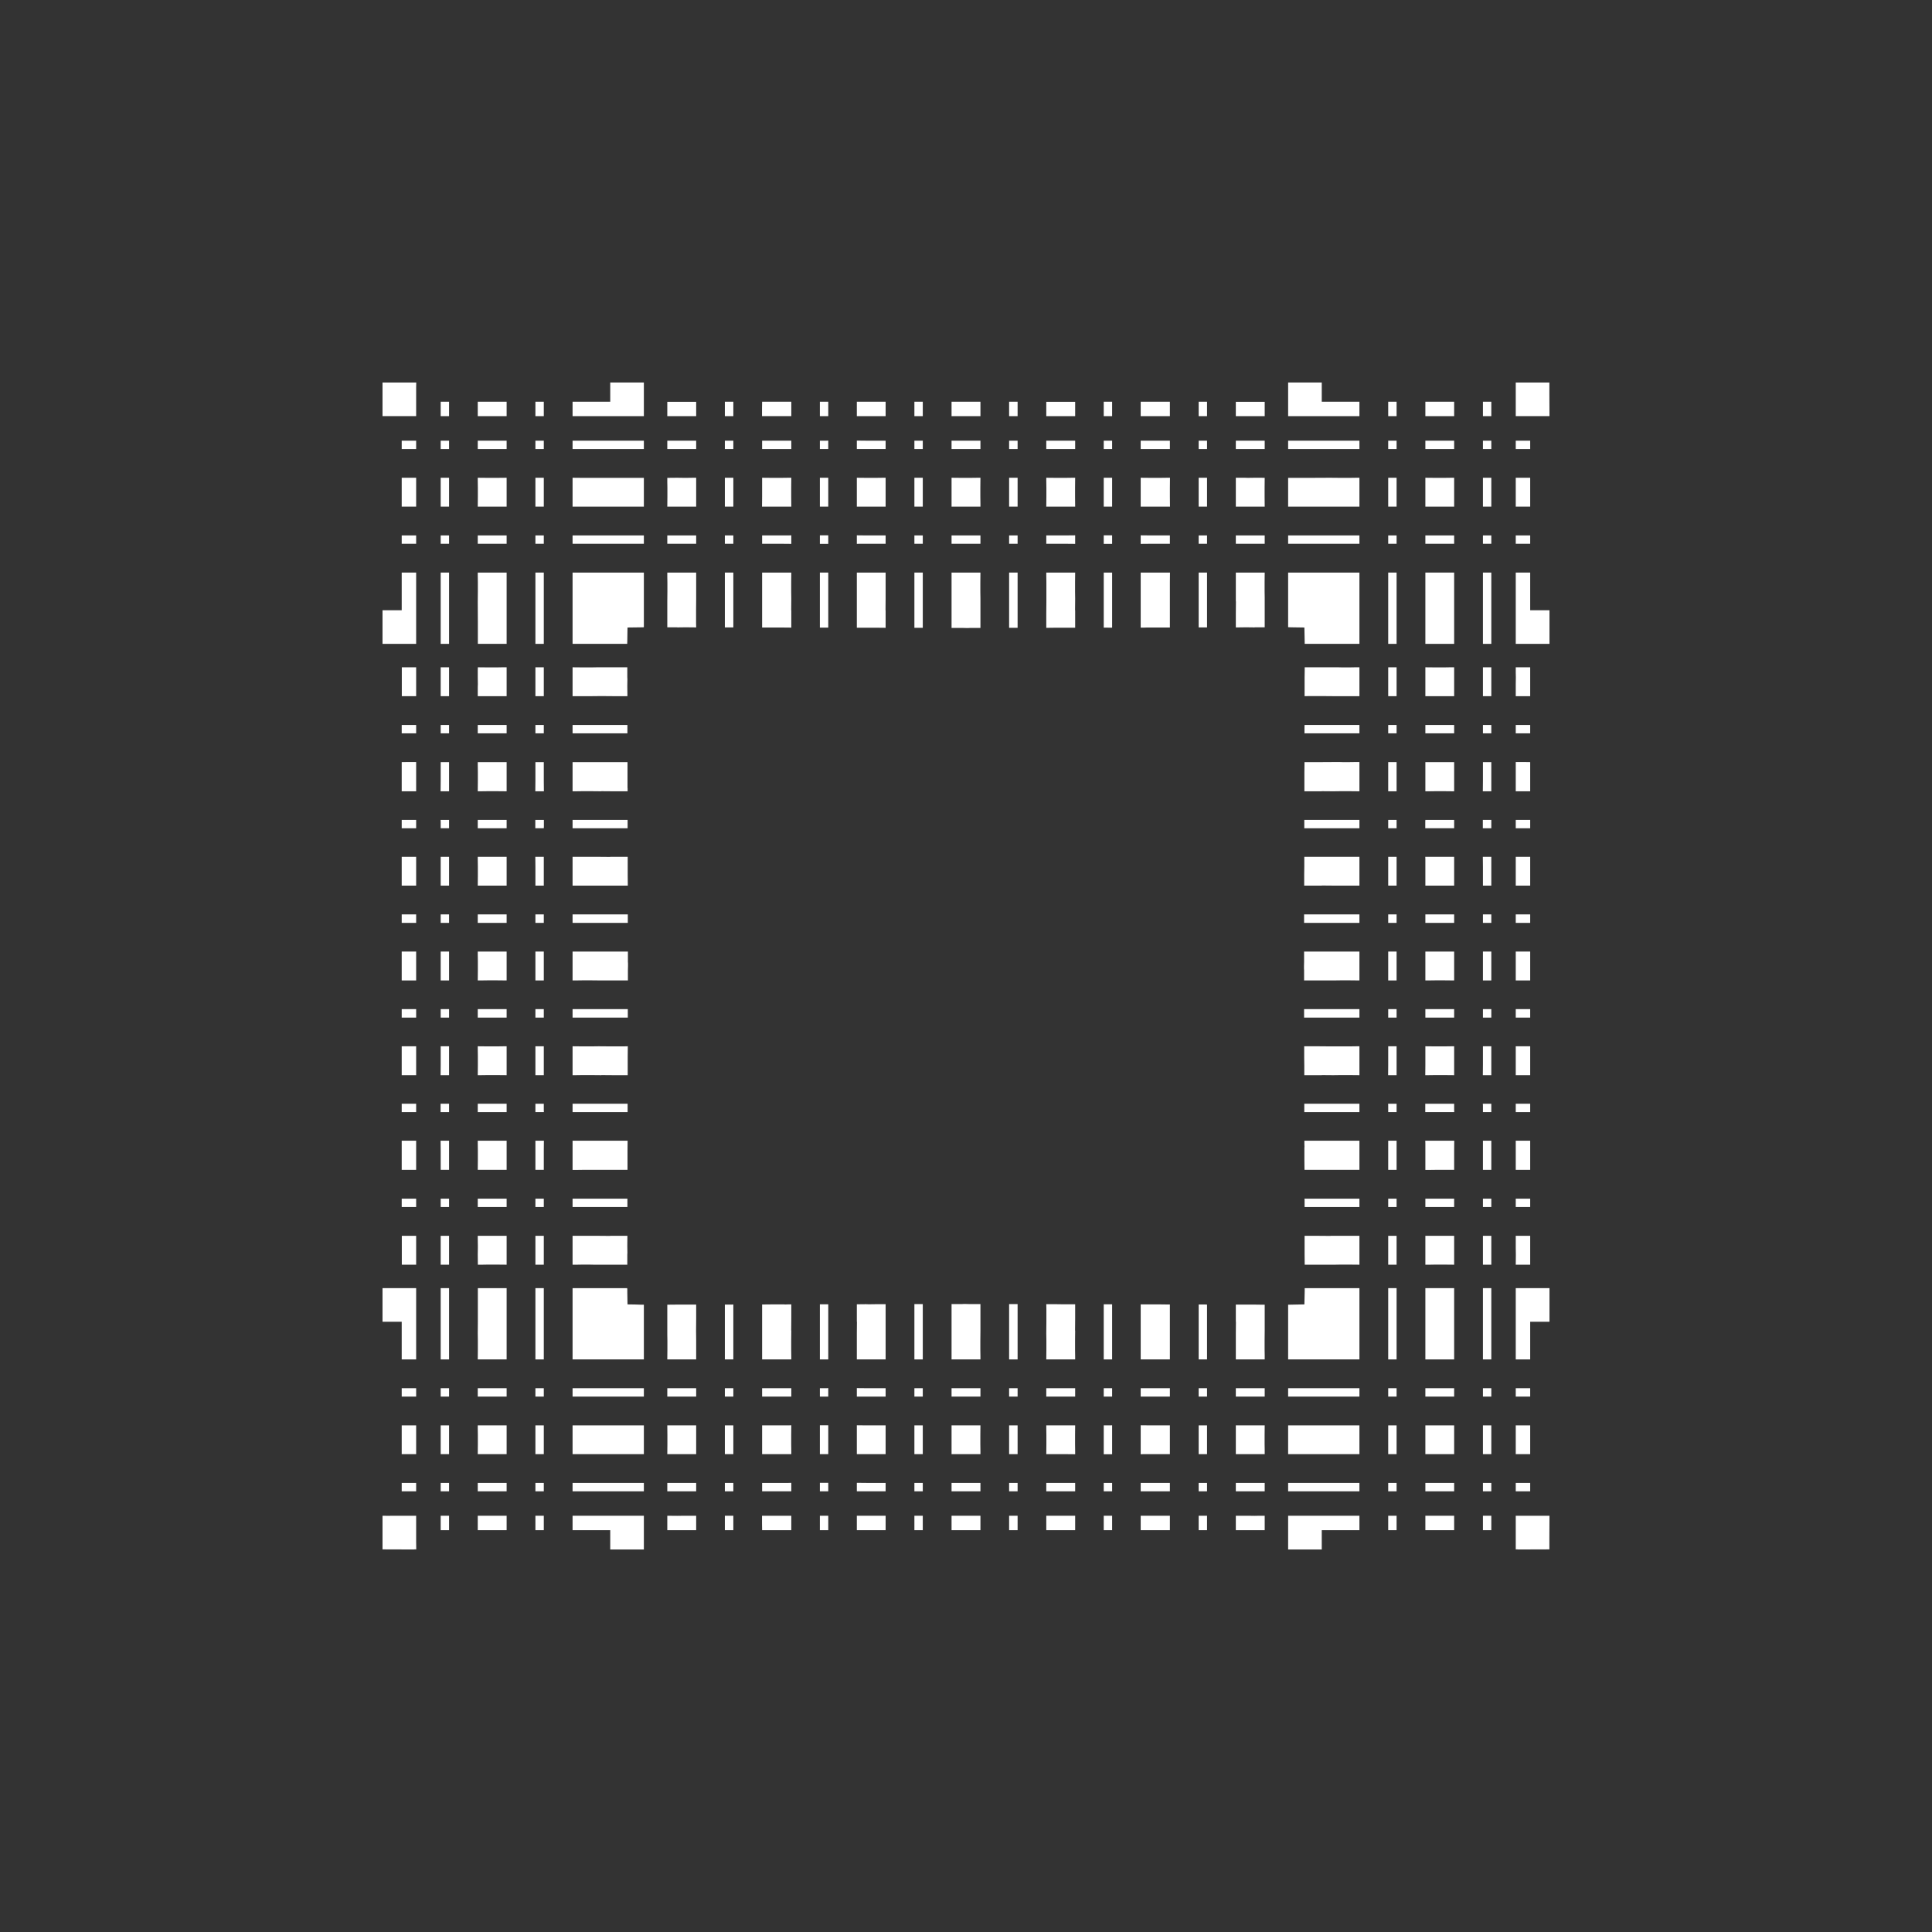 <svg width="19.132" height="19.132">
<rect width="100%" height="100%" fill="#333333" stroke="none"/>
<polygon type="contour" points="13.176,9.423 13.176,9.423 13.275,9.423 13.364,9.423 13.435,9.423 13.462,9.423 13.462,9.521 13.462,9.61 13.462,9.682 13.462,9.709 13.364,9.708 13.275,9.708 13.203,9.709 13.089,9.709 13.089,9.709 12.961,9.709 12.914,9.709 12.914,9.61 12.914,9.607 12.913,9.592 12.913,9.566 12.914,9.525 12.914,9.521 12.914,9.423 13.054,9.423" style="fill: white" /><polygon type="contour" points="15.343,3.788 15.343,3.86 15.343,3.907 15.344,4.121 15.278,4.121 15.257,4.121 15.235,4.121 15.204,4.121 15.01,4.121 15.01,3.928 15.01,3.865 15.01,3.788 15.029,3.788 15.031,3.788" style="fill: white" /><polygon type="contour" points="15.153,4.447 15.01,4.447 15.01,4.364 15.153,4.364" style="fill: white" /><polygon type="contour" points="15.153,4.731 15.153,4.83 15.153,4.919 15.153,4.996 15.153,5.017 15.01,5.017 15.01,4.919 15.01,4.83 15.01,4.786 15.01,4.731 15.086,4.731" style="fill: white" /><polygon type="contour" points="15.153,5.385 15.01,5.385 15.01,5.302 15.153,5.302" style="fill: white" /><polygon type="contour" points="15.153,5.768 15.153,5.837 15.153,5.873 15.153,6.043 15.22,6.043 15.257,6.043 15.344,6.043 15.344,6.085 15.344,6.376 15.267,6.376 15.257,6.376 15.222,6.376 15.214,6.376 15.062,6.376 15.01,6.376 15.01,5.956 15.01,5.857 15.01,5.768 15.01,5.725 15.01,5.67 15.153,5.67" style="fill: white" /><polygon type="contour" points="14.768,6.376 14.685,6.376 14.685,5.67 14.768,5.67" style="fill: white" /><polygon type="contour" points="15.153,6.615 15.153,6.708 15.153,6.718 15.153,6.788 15.153,6.793 15.153,6.862 15.153,6.873 15.153,6.894 15.01,6.894 15.01,6.796 15.01,6.776 15.011,6.706 15.01,6.663 15.01,6.608 15.153,6.608" style="fill: white" /><polygon type="contour" points="15.153,7.262 15.01,7.262 15.01,7.179 15.153,7.179" style="fill: white" /><polygon type="contour" points="15.153,7.547 15.153,7.645 15.153,7.645 15.153,7.714 15.153,7.734 15.153,7.836 15.01,7.836 15.01,7.734 15.01,7.645 15.01,7.601 15.01,7.546 15.086,7.546" style="fill: white" /><polygon type="contour" points="14.768,7.734 14.768,7.836 14.684,7.836 14.685,7.734 14.685,7.547 14.768,7.547" style="fill: white" /><polygon type="contour" points="14.374,7.547 14.4,7.547 14.4,7.645 14.4,7.734 14.4,7.808 14.4,7.836 14.302,7.835 14.213,7.835 14.142,7.836 14.115,7.836 14.115,7.734 14.115,7.645 14.115,7.573 14.115,7.547 14.213,7.547 14.302,7.547" style="fill: white" /><polygon type="contour" points="14.4,7.262 14.115,7.262 14.115,7.179 14.4,7.179" style="fill: white" /><polygon type="contour" points="14.768,7.262 14.685,7.262 14.685,7.179 14.768,7.179" style="fill: white" /><polygon type="contour" points="14.768,6.894 14.685,6.894 14.685,6.608 14.768,6.608" style="fill: white" /><polygon type="contour" points="14.4,6.706 14.4,6.776 14.4,6.796 14.4,6.867 14.4,6.894 14.302,6.894 14.213,6.894 14.142,6.894 14.115,6.894 14.115,6.803 14.115,6.776 14.115,6.706 14.115,6.64 14.115,6.608 14.213,6.609 14.302,6.609 14.358,6.608 14.4,6.608" style="fill: white" /><polygon type="contour" points="13.294,6.609 13.364,6.609 13.419,6.608 13.462,6.608 13.462,6.706 13.462,6.776 13.462,6.796 13.462,6.867 13.462,6.894 13.364,6.894 13.275,6.894 13.203,6.894 13.089,6.893 13.089,6.893 12.965,6.893 12.919,6.894 12.919,6.796 12.919,6.785 12.919,6.707 12.919,6.706 12.92,6.64 12.92,6.608 13.252,6.608" style="fill: white" /><polygon type="contour" points="12.524,5.385 12.238,5.385 12.238,5.302 12.524,5.302" style="fill: white" /><polygon type="contour" points="12.523,5.768 12.523,5.857 12.524,5.913 12.524,6.212 12.425,6.212 12.424,6.213 12.346,6.212 12.336,6.212 12.259,6.213 12.238,6.213 12.238,6.076 12.239,5.955 12.238,5.955 12.238,5.857 12.238,5.768 12.238,5.697 12.238,5.67 12.524,5.67" style="fill: white" /><polygon type="contour" points="11.953,6.213 11.889,6.213 11.87,6.213 11.87,5.67 11.953,5.67" style="fill: white" /><polygon type="contour" points="10.077,6.217 9.993,6.217 9.993,5.67 10.077,5.67" style="fill: white" /><polygon type="contour" points="10.646,4.83 10.646,4.919 10.647,5.017 10.361,5.017 10.362,4.919 10.362,4.83 10.361,4.758 10.361,4.731 10.46,4.732 10.548,4.732 10.62,4.731 10.647,4.731" style="fill: white" /><polygon type="contour" points="8.583,4.732 8.672,4.732 8.744,4.731 8.77,4.731 8.77,4.83 8.77,4.919 8.77,4.99 8.77,5.017 8.485,5.017 8.485,4.919 8.485,4.83 8.485,4.758 8.485,4.731" style="fill: white" /><polygon type="contour" points="8.202,5.017 8.119,5.017 8.119,4.731 8.202,4.731" style="fill: white" /><polygon type="contour" points="7.835,4.83 7.835,4.919 7.836,5.017 7.546,5.017 7.547,4.919 7.547,4.849 7.547,4.83 7.547,4.731 7.645,4.732 7.734,4.732 7.808,4.731 7.836,4.731" style="fill: white" /><polygon type="contour" points="7.262,6.213 7.197,6.213 7.178,6.213 7.178,5.67 7.262,5.67" style="fill: white" /><polygon type="contour" points="6.376,5.385 5.67,5.385 5.67,5.302 6.376,5.302" style="fill: white" /><polygon type="contour" points="6.376,5.768 6.376,5.857 6.376,5.913 6.376,6.211 6.366,6.212 6.214,6.214 6.212,6.347 6.211,6.376 5.67,6.376 5.67,6.043 5.67,5.857 5.67,5.768 5.67,5.697 5.67,5.67 6.376,5.67" style="fill: white" /><polygon type="contour" points="6.894,5.768 6.894,5.857 6.894,5.929 6.893,6.043 6.893,6.043 6.893,6.167 6.894,6.213 6.796,6.212 6.785,6.212 6.707,6.213 6.706,6.212 6.64,6.212 6.608,6.212 6.608,5.955 6.609,5.857 6.609,5.768 6.608,5.712 6.608,5.67 6.894,5.67" style="fill: white" /><polygon type="contour" points="6.894,5.385 6.608,5.385 6.608,5.302 6.894,5.302" style="fill: white" /><polygon type="contour" points="7.262,5.385 7.178,5.385 7.178,5.302 7.262,5.302" style="fill: white" /><polygon type="contour" points="7.262,5.017 7.178,5.017 7.178,4.731 7.262,4.731" style="fill: white" /><polygon type="contour" points="6.862,3.979 6.883,3.979 6.894,3.979 6.894,4.121 6.796,4.121 6.776,4.121 6.706,4.121 6.663,4.121 6.608,4.121 6.608,4.064 6.608,4.001 6.608,3.979 6.706,3.979 6.718,3.979 6.788,3.979 6.793,3.979" style="fill: white" /><polygon type="contour" points="6.376,3.865 6.376,3.875 6.376,3.909 6.376,3.918 6.376,3.995 6.376,4.121 5.956,4.121 5.857,4.121 5.768,4.121 5.725,4.121 5.67,4.121 5.67,4.045 5.67,3.978 5.768,3.978 5.857,3.978 5.935,3.978 6.043,3.978 6.043,3.912 6.043,3.875 6.043,3.788 6.085,3.788 6.376,3.788" style="fill: white" /><polygon type="contour" points="4.102,3.788 4.122,3.788 4.121,3.835 4.121,3.865 4.121,3.901 4.121,3.928 4.121,4.121 3.928,4.121 3.875,4.121 3.788,4.121 3.788,3.907 3.788,3.86 3.788,3.788 4.1,3.788" style="fill: white" /><polygon type="contour" points="4.447,4.121 4.364,4.121 4.364,3.978 4.447,3.978" style="fill: white" /><polygon type="contour" points="4.447,4.447 4.364,4.447 4.364,4.364 4.447,4.364" style="fill: white" /><polygon type="contour" points="4.121,4.447 3.978,4.447 3.978,4.364 4.121,4.364" style="fill: white" /><polygon type="contour" points="4.121,4.83 4.121,4.919 4.121,4.962 4.121,5.017 3.978,5.017 3.978,4.919 3.978,4.83 3.978,4.752 3.978,4.731 4.089,4.731 4.121,4.731" style="fill: white" /><polygon type="contour" points="4.447,5.017 4.364,5.017 4.364,4.731 4.447,4.731" style="fill: white" /><polygon type="contour" points="4.447,5.385 4.364,5.385 4.364,5.302 4.447,5.302" style="fill: white" /><polygon type="contour" points="4.121,5.385 3.978,5.385 3.978,5.302 4.121,5.302" style="fill: white" /><polygon type="contour" points="4.121,5.768 4.121,5.857 4.121,5.901 4.121,6.376 3.995,6.376 3.918,6.376 3.875,6.376 3.788,6.376 3.788,6.085 3.788,6.043 3.854,6.043 3.875,6.043 3.897,6.043 3.912,6.043 3.978,6.043 3.978,5.857 3.978,5.768 3.978,5.691 3.978,5.67 4.121,5.67" style="fill: white" /><polygon type="contour" points="3.875,12.756 3.909,12.756 3.918,12.756 4.07,12.756 4.121,12.756 4.121,13.176 4.121,13.275 4.121,13.364 4.121,13.407 4.121,13.462 3.978,13.462 3.978,13.364 3.978,13.344 3.978,13.275 3.978,13.197 3.978,13.089 3.912,13.089 3.875,13.089 3.788,13.089 3.788,13.047 3.788,12.756 3.865,12.756" style="fill: white" /><polygon type="contour" points="5.017,10.62 5.017,10.647 4.919,10.646 4.83,10.646 4.758,10.647 4.731,10.647 4.732,10.548 4.732,10.46 4.731,10.388 4.731,10.361 4.83,10.362 4.919,10.362 4.99,10.361 5.017,10.361" style="fill: white" /><polygon type="contour" points="5.385,11.397 5.385,11.585 5.302,11.585 5.302,11.296 5.386,11.296" style="fill: white" /><polygon type="contour" points="5.017,11.397 5.017,11.585 4.919,11.585 4.83,11.585 4.758,11.585 4.731,11.585 4.732,11.487 4.732,11.397 4.731,11.324 4.731,11.296 4.83,11.296 4.919,11.296 4.99,11.296 5.017,11.296" style="fill: white" /><polygon type="contour" points="5.017,11.013 4.731,11.013 4.731,10.949 4.731,10.93 5.017,10.93" style="fill: white" /><polygon type="contour" points="5.385,10.994 5.386,11.013 5.302,11.013 5.302,10.93 5.385,10.93" style="fill: white" /><polygon type="contour" points="5.385,10.647 5.302,10.647 5.302,10.361 5.385,10.361" style="fill: white" /><polygon type="contour" points="6.217,10.011 6.217,10.012 6.217,10.077 5.67,10.077 5.67,9.993 6.217,9.993" style="fill: white" /><polygon type="contour" points="6.216,10.46 6.216,10.529 6.216,10.548 6.216,10.626 6.216,10.647 6.077,10.647 5.955,10.646 5.955,10.647 5.857,10.646 5.768,10.646 5.697,10.647 5.67,10.647 5.67,10.548 5.67,10.46 5.67,10.388 5.67,10.361 5.768,10.362 5.857,10.362 5.929,10.361 6.043,10.362 6.043,10.362 6.17,10.362 6.217,10.361" style="fill: white" /><polygon type="contour" points="6.169,10.93 6.215,10.93 6.215,11.013 5.67,11.013 5.67,10.949 5.67,10.93 6.043,10.93" style="fill: white" /><polygon type="contour" points="6.214,11.397 6.214,11.403 6.214,11.48 6.214,11.487 6.214,11.564 6.214,11.585 5.902,11.585 5.873,11.585 5.837,11.585 5.768,11.585 5.697,11.586 5.67,11.586 5.67,11.487 5.67,11.397 5.67,11.324 5.67,11.296 5.768,11.296 5.857,11.296 5.929,11.296 5.994,11.296 6.077,11.296 6.215,11.296" style="fill: white" /><polygon type="contour" points="7.262,15.153 7.178,15.153 7.178,15.01 7.262,15.01" style="fill: white" /><polygon type="contour" points="6.894,15.153 6.796,15.153 6.788,15.153 6.713,15.153 6.654,15.153 6.64,15.153 6.608,15.153 6.608,15.131 6.608,15.068 6.608,15.01 6.706,15.011 6.776,15.01 6.796,15.01 6.894,15.01" style="fill: white" /><polygon type="contour" points="6.043,14.115 6.376,14.115 6.376,14.213 6.376,14.302 6.376,14.358 6.376,14.4 6.163,14.4 5.963,14.4 5.857,14.4 5.768,14.4 5.697,14.4 5.67,14.4 5.67,14.302 5.67,14.213 5.67,14.142 5.67,14.115 5.768,14.115 5.857,14.115" style="fill: white" /><polygon type="contour" points="6.376,13.83 5.67,13.83 5.67,13.747 6.376,13.747" style="fill: white" /><polygon type="contour" points="7.836,13.055 7.835,13.176 7.836,13.176 7.835,13.275 7.835,13.364 7.836,13.435 7.836,13.462 7.734,13.462 7.547,13.462 7.547,12.918 7.645,12.917 7.721,12.917 7.721,12.917 7.721,12.917 7.77,12.917 7.77,12.917 7.771,12.918 7.803,12.917 7.836,12.917" style="fill: white" /><polygon type="contour" points="8.583,13.747 8.77,13.747 8.77,13.83 8.485,13.83 8.485,13.746" style="fill: white" /><polygon type="contour" points="8.583,14.115 8.672,14.115 8.744,14.115 8.77,14.115 8.77,14.213 8.77,14.302 8.77,14.374 8.77,14.4 8.672,14.4 8.583,14.4 8.511,14.4 8.485,14.4 8.485,14.302 8.485,14.213 8.485,14.114" style="fill: white" /><polygon type="contour" points="8.583,14.685 8.77,14.685 8.77,14.768 8.705,14.768 8.679,14.768 8.652,14.768 8.583,14.768 8.511,14.768 8.485,14.768 8.485,14.684" style="fill: white" /><polygon type="contour" points="10.077,15.153 9.993,15.153 9.993,15.01 10.077,15.01" style="fill: white" /><polygon type="contour" points="9.709,15.086 9.709,15.153 9.61,15.153 9.521,15.153 9.423,15.153 9.423,15.086 9.423,15.01 9.521,15.01 9.61,15.01 9.709,15.01" style="fill: white" /><polygon type="contour" points="9.709,14.768 9.423,14.768 9.423,14.685 9.709,14.685" style="fill: white" /><polygon type="contour" points="10.077,14.768 9.993,14.768 9.993,14.685 10.077,14.685" style="fill: white" /><polygon type="contour" points="10.077,14.4 9.993,14.4 9.993,14.115 10.077,14.115" style="fill: white" /><polygon type="contour" points="10.077,13.83 9.993,13.83 9.993,13.747 10.077,13.747" style="fill: white" /><polygon type="contour" points="9.682,14.115 9.709,14.115 9.708,14.213 9.708,14.302 9.709,14.374 9.709,14.4 9.61,14.4 9.521,14.4 9.45,14.4 9.423,14.4 9.423,14.302 9.423,14.213 9.423,14.142 9.423,14.115 9.521,14.115 9.61,14.115" style="fill: white" /><polygon type="contour" points="9.521,13.747 9.709,13.747 9.709,13.83 9.423,13.83 9.423,13.747" style="fill: white" /><polygon type="contour" points="9.138,13.83 9.055,13.83 9.055,13.747 9.138,13.747" style="fill: white" /><polygon type="contour" points="9.138,14.4 9.055,14.4 9.055,14.115 9.138,14.115" style="fill: white" /><polygon type="contour" points="9.138,14.768 9.055,14.768 9.055,14.685 9.138,14.685" style="fill: white" /><polygon type="contour" points="9.138,15.153 9.074,15.153 9.067,15.153 9.063,15.153 9.055,15.153 9.055,15.01 9.138,15.01" style="fill: white" /><polygon type="contour" points="8.77,15.153 8.672,15.153 8.603,15.153 8.583,15.153 8.485,15.153 8.485,15.01 8.583,15.01 8.672,15.01 8.77,15.01" style="fill: white" /><polygon type="contour" points="8.202,15.153 8.138,15.153 8.131,15.153 8.126,15.153 8.119,15.153 8.119,15.01 8.157,15.01 8.202,15.01" style="fill: white" /><polygon type="contour" points="7.836,15.01 7.836,15.153 7.734,15.153 7.714,15.153 7.645,15.153 7.547,15.153 7.546,15.086 7.546,15.01 7.645,15.01 7.734,15.01 7.779,15.01" style="fill: white" /><polygon type="contour" points="7.836,14.768 7.547,14.768 7.547,14.685 7.808,14.685 7.836,14.684" style="fill: white" /><polygon type="contour" points="8.202,14.768 8.119,14.768 8.119,14.684 8.202,14.684" style="fill: white" /><polygon type="contour" points="8.202,14.4 8.138,14.4 8.119,14.4 8.119,14.114 8.202,14.114" style="fill: white" /><polygon type="contour" points="7.835,14.213 7.835,14.302 7.836,14.373 7.836,14.4 7.734,14.4 7.645,14.4 7.573,14.4 7.547,14.4 7.547,14.115 7.645,14.115 7.734,14.115 7.808,14.115 7.836,14.114" style="fill: white" /><polygon type="contour" points="7.836,13.83 7.547,13.83 7.547,13.747 7.836,13.747" style="fill: white" /><polygon type="contour" points="8.202,13.83 8.119,13.83 8.119,13.747 8.183,13.747 8.202,13.746" style="fill: white" /><polygon type="contour" points="8.202,13.462 8.138,13.462 8.119,13.462 8.119,12.916 8.202,12.916" style="fill: white" /><polygon type="contour" points="8.77,13.054 8.77,13.176 8.77,13.176 8.77,13.275 8.77,13.364 8.77,13.435 8.77,13.462 8.485,13.462 8.485,13.364 8.485,13.275 8.485,13.203 8.486,13.089 8.485,13.089 8.485,12.962 8.485,12.916 8.575,12.915 8.603,12.916 8.672,12.915 8.77,12.915" style="fill: white" /><polygon type="contour" points="9.074,12.914 9.138,12.914 9.138,13.462 9.055,13.462 9.055,12.914 9.073,12.914" style="fill: white" /><polygon type="contour" points="9.607,12.914 9.61,12.914 9.709,12.914 9.709,13.054 9.709,13.176 9.709,13.176 9.708,13.275 9.708,13.364 9.709,13.435 9.709,13.462 9.423,13.462 9.423,13.364 9.423,13.275 9.423,13.203 9.423,13.089 9.423,13.089 9.423,12.961 9.423,12.914 9.521,12.914 9.525,12.914 9.54,12.913 9.566,12.913" style="fill: white" /><polygon type="contour" points="10.012,12.914 10.077,12.914 10.077,13.462 9.993,13.462 9.993,12.914 10.011,12.914" style="fill: white" /><polygon type="contour" points="10.46,12.915 10.529,12.916 10.548,12.916 10.626,12.916 10.647,12.916 10.647,13.055 10.646,13.176 10.647,13.176 10.646,13.275 10.646,13.364 10.647,13.435 10.647,13.462 10.548,13.462 10.361,13.462 10.362,13.364 10.362,13.275 10.361,13.203 10.362,13.089 10.362,13.089 10.362,12.962 10.361,12.915" style="fill: white" /><polygon type="contour" points="15.153,14.768 15.01,14.768 15.01,14.685 15.153,14.685" style="fill: white" /><polygon type="contour" points="15.257,15.01 15.344,15.01 15.343,15.224 15.343,15.272 15.343,15.343 15.031,15.344 15.029,15.343 15.01,15.343 15.01,15.297 15.01,15.266 15.01,15.23 15.01,15.204 15.01,15.01 15.204,15.01" style="fill: white" /><polygon type="contour" points="14.768,15.153 14.685,15.153 14.685,15.01 14.768,15.01" style="fill: white" /><polygon type="contour" points="12.524,14.768 12.238,14.768 12.238,14.685 12.524,14.685" style="fill: white" /><polygon type="contour" points="12.524,15.153 12.425,15.153 12.356,15.153 12.336,15.153 12.259,15.153 12.238,15.153 12.238,15.01 12.336,15.01 12.356,15.01 12.425,15.011 12.469,15.01 12.524,15.01" style="fill: white" /><polygon type="contour" points="11.953,15.153 11.87,15.153 11.87,15.01 11.914,15.01 11.953,15.01" style="fill: white" /><polygon type="contour" points="11.397,14.115 11.487,14.115 11.558,14.115 11.585,14.115 11.585,14.4 11.487,14.4 11.397,14.4 11.324,14.4 11.296,14.401 11.296,14.302 11.296,14.213 11.296,14.114" style="fill: white" /><polygon type="contour" points="11.585,13.83 11.296,13.83 11.296,13.747 11.585,13.747" style="fill: white" /><polygon type="contour" points="11.953,13.83 11.87,13.83 11.87,13.747 11.953,13.747" style="fill: white" /><polygon type="contour" points="12.524,13.83 12.238,13.83 12.238,13.747 12.524,13.747" style="fill: white" /><polygon type="contour" points="12.425,14.115 12.492,14.115 12.524,14.115 12.523,14.213 12.523,14.302 12.524,14.358 12.524,14.4 12.425,14.4 12.356,14.4 12.336,14.4 12.265,14.4 12.238,14.4 12.238,14.302 12.238,14.213 12.238,14.142 12.238,14.115 12.329,14.115 12.356,14.115" style="fill: white" /><polygon type="contour" points="11.953,14.4 11.945,14.4 11.94,14.4 11.938,14.4 11.87,14.4 11.87,14.115 11.953,14.115" style="fill: white" /><polygon type="contour" points="11.953,14.768 11.87,14.768 11.87,14.685 11.953,14.685" style="fill: white" /><polygon type="contour" points="11.585,14.768 11.324,14.768 11.296,14.768 11.296,14.685 11.585,14.685" style="fill: white" /><polygon type="contour" points="11.585,15.086 11.585,15.153 11.487,15.153 11.397,15.153 11.296,15.153 11.296,15.01 11.397,15.01 11.487,15.01 11.53,15.01 11.585,15.01" style="fill: white" /><polygon type="contour" points="11.013,15.153 10.949,15.153 10.934,15.153 10.93,15.153 10.93,15.01 11.013,15.01" style="fill: white" /><polygon type="contour" points="10.647,15.153 10.548,15.153 10.529,15.153 10.361,15.153 10.361,15.01 10.46,15.01 10.548,15.01 10.592,15.01 10.647,15.01" style="fill: white" /><polygon type="contour" points="10.647,14.768 10.548,14.768 10.361,14.768 10.361,14.685 10.647,14.685" style="fill: white" /><polygon type="contour" points="11.013,14.768 10.93,14.768 10.93,14.685 11.013,14.685" style="fill: white" /><polygon type="contour" points="11.013,14.401 10.93,14.401 10.93,14.115 10.994,14.115 11.013,14.114" style="fill: white" /><polygon type="contour" points="10.62,14.115 10.647,14.115 10.646,14.213 10.646,14.302 10.647,14.373 10.647,14.401 10.548,14.4 10.46,14.4 10.388,14.4 10.361,14.4 10.362,14.302 10.362,14.213 10.361,14.142 10.361,14.115 10.46,14.115 10.548,14.115" style="fill: white" /><polygon type="contour" points="10.647,13.83 10.548,13.83 10.361,13.83 10.361,13.747 10.647,13.747" style="fill: white" /><polygon type="contour" points="11.013,13.83 10.949,13.83 10.93,13.83 10.93,13.747 11.013,13.747" style="fill: white" /><polygon type="contour" points="11.013,13.462 10.93,13.462 10.93,12.916 11.013,12.916" style="fill: white" /><polygon type="contour" points="11.397,12.917 11.403,12.917 11.48,12.917 11.487,12.917 11.564,12.918 11.585,12.918 11.585,13.462 11.324,13.462 11.296,13.462 11.296,13.364 11.296,13.275 11.296,13.203 11.296,13.138 11.296,13.055 11.296,12.917" style="fill: white" /><polygon type="contour" points="11.953,12.919 11.953,13.462 11.87,13.462 11.87,12.918 11.934,12.918" style="fill: white" /><polygon type="contour" points="12.336,12.919 12.406,12.919 12.425,12.919 12.492,12.92 12.524,12.92 12.524,13.176 12.523,13.275 12.523,13.364 12.524,13.419 12.524,13.462 12.238,13.462 12.238,13.364 12.238,13.275 12.238,13.203 12.239,13.089 12.238,13.089 12.238,12.965 12.238,12.919" style="fill: white" /><polygon type="contour" points="13.364,12.756 13.462,12.756 13.462,12.969 13.462,13.089 13.462,13.089 13.462,13.275 13.462,13.364 13.462,13.435 13.462,13.462 12.756,13.462 12.756,13.364 12.756,13.275 12.756,13.219 12.756,12.92 12.766,12.92 12.917,12.917 12.92,12.785 12.92,12.756 13.344,12.756" style="fill: white" /><polygon type="contour" points="15.184,12.756 15.214,12.756 15.257,12.756 15.344,12.756 15.344,13.047 15.344,13.089 15.278,13.089 15.257,13.089 15.235,13.089 15.22,13.089 15.153,13.089 15.153,13.259 15.153,13.294 15.153,13.364 15.153,13.441 15.153,13.462 15.01,13.462 15.01,13.364 15.01,13.275 15.01,13.231 15.01,12.756 15.112,12.756" style="fill: white" /><polygon type="contour" points="14.768,13.462 14.685,13.462 14.685,12.756 14.768,12.756" style="fill: white" /><polygon type="contour" points="14.374,14.115 14.4,14.115 14.4,14.213 14.4,14.302 14.4,14.374 14.4,14.4 14.302,14.4 14.213,14.4 14.115,14.4 14.115,14.302 14.115,14.213 14.115,14.115 14.213,14.115 14.302,14.115" style="fill: white" /><polygon type="contour" points="14.4,13.83 14.115,13.83 14.115,13.747 14.4,13.747" style="fill: white" /><polygon type="contour" points="14.768,13.83 14.685,13.83 14.685,13.747 14.768,13.747" style="fill: white" /><polygon type="contour" points="15.153,13.83 15.01,13.83 15.01,13.747 15.153,13.747" style="fill: white" /><polygon type="contour" points="15.153,14.213 15.153,14.302 15.153,14.379 15.153,14.4 15.043,14.4 15.01,14.4 15.01,14.302 15.01,14.213 15.01,14.17 15.01,14.115 15.153,14.115" style="fill: white" /><polygon type="contour" points="14.768,14.4 14.685,14.4 14.685,14.115 14.768,14.115" style="fill: white" /><polygon type="contour" points="14.768,14.768 14.685,14.768 14.685,14.685 14.768,14.685" style="fill: white" /><polygon type="contour" points="14.4,14.768 14.115,14.768 14.115,14.685 14.4,14.685" style="fill: white" /><polygon type="contour" points="14.4,15.086 14.4,15.153 14.379,15.153 14.302,15.153 14.213,15.153 14.136,15.153 14.115,15.153 14.115,15.01 14.213,15.01 14.302,15.01 14.345,15.01 14.4,15.01" style="fill: white" /><polygon type="contour" points="13.83,15.153 13.747,15.153 13.747,15.01 13.83,15.01" style="fill: white" /><polygon type="contour" points="13.275,15.01 13.364,15.01 13.407,15.01 13.462,15.01 13.462,15.153 13.364,15.153 13.275,15.153 13.197,15.153 13.089,15.153 13.089,15.22 13.089,15.257 13.089,15.344 13.047,15.344 12.756,15.344 12.756,15.267 12.756,15.257 12.756,15.222 12.756,15.062 12.756,15.01 13.176,15.01" style="fill: white" /><polygon type="contour" points="13.462,14.768 12.756,14.768 12.756,14.685 13.462,14.685" style="fill: white" /><polygon type="contour" points="13.83,14.768 13.747,14.768 13.747,14.685 13.83,14.685" style="fill: white" /><polygon type="contour" points="13.83,14.4 13.747,14.4 13.747,14.115 13.83,14.115" style="fill: white" /><polygon type="contour" points="13.435,14.115 13.462,14.115 13.462,14.213 13.462,14.302 13.462,14.374 13.462,14.4 13.364,14.4 13.275,14.4 13.176,14.4 12.855,14.4 12.756,14.4 12.756,14.302 12.756,14.213 12.756,14.115 13.089,14.115 13.275,14.115 13.364,14.115" style="fill: white" /><polygon type="contour" points="13.462,13.83 12.756,13.83 12.756,13.747 13.462,13.747" style="fill: white" /><polygon type="contour" points="13.83,13.83 13.747,13.83 13.747,13.747 13.83,13.747" style="fill: white" /><polygon type="contour" points="13.83,13.462 13.747,13.462 13.747,12.756 13.83,12.756" style="fill: white" /><polygon type="contour" points="14.282,12.756 14.4,12.756 14.4,12.969 14.4,13.169 14.4,13.275 14.4,13.364 14.4,13.435 14.4,13.462 14.115,13.462 14.115,13.364 14.115,13.275 14.115,13.203 14.115,12.756 14.213,12.756" style="fill: white" /><polygon type="contour" points="13.83,12.524 13.747,12.524 13.747,12.238 13.83,12.238" style="fill: white" /><polygon type="contour" points="13.435,12.238 13.462,12.238 13.462,12.329 13.462,12.356 13.462,12.425 13.462,12.524 13.364,12.523 13.275,12.523 13.219,12.524 12.92,12.524 12.919,12.425 12.919,12.424 12.919,12.346 12.919,12.336 12.919,12.259 12.919,12.238 13.055,12.238 13.176,12.239 13.176,12.238 13.275,12.238 13.364,12.238" style="fill: white" /><polygon type="contour" points="13.462,11.934 13.462,11.953 13.364,11.953 13.294,11.953 13.259,11.953 13.089,11.953 13.089,11.953 12.919,11.953 12.919,11.889 12.918,11.87 13.462,11.87" style="fill: white" /><polygon type="contour" points="13.83,11.953 13.747,11.953 13.747,11.87 13.83,11.87" style="fill: white" /><polygon type="contour" points="13.83,11.585 13.747,11.585 13.747,11.296 13.83,11.296" style="fill: white" /><polygon type="contour" points="13.462,11.397 13.462,11.487 13.462,11.558 13.462,11.585 13.364,11.585 13.294,11.585 13.259,11.585 12.918,11.585 12.917,11.487 12.917,11.411 12.917,11.411 12.917,11.411 12.917,11.362 12.917,11.361 12.918,11.361 12.917,11.329 12.917,11.296 12.997,11.296 13.147,11.296 13.275,11.296 13.364,11.296 13.435,11.296 13.462,11.296" style="fill: white" /><polygon type="contour" points="13.83,10.647 13.746,10.647 13.747,10.548 13.747,10.361 13.83,10.361" style="fill: white" /><polygon type="contour" points="13.83,11.013 13.747,11.013 13.747,10.949 13.746,10.93 13.83,10.93" style="fill: white" /><polygon type="contour" points="13.462,10.994 13.462,11.013 12.916,11.013 12.916,11.005 12.916,10.949 12.916,10.93 13.462,10.93" style="fill: white" /><polygon type="contour" points="13.176,10.362 13.176,10.362 13.275,10.362 13.364,10.362 13.435,10.361 13.462,10.361 13.462,10.46 13.462,10.548 13.462,10.62 13.462,10.647 13.364,10.646 13.275,10.646 13.203,10.647 13.089,10.646 13.089,10.647 12.962,10.647 12.916,10.647 12.916,10.548 12.916,10.548 12.915,10.468 12.915,10.46 12.915,10.382 12.915,10.361 13.054,10.361" style="fill: white" /><polygon type="contour" points="13.462,10.058 13.462,10.077 12.914,10.077 12.914,9.993 13.462,9.993" style="fill: white" /><polygon type="contour" points="13.83,9.709 13.747,9.709 13.747,9.423 13.83,9.423" style="fill: white" /><polygon type="contour" points="13.83,10.077 13.747,10.077 13.747,9.993 13.83,9.993" style="fill: white" /><polygon type="contour" points="14.768,10.077 14.685,10.077 14.685,9.993 14.768,9.993" style="fill: white" /><polygon type="contour" points="14.4,10.042 14.4,10.077 14.115,10.077 14.115,9.993 14.4,9.993" style="fill: white" /><polygon type="contour" points="14.4,10.46 14.4,10.548 14.4,10.62 14.4,10.647 14.302,10.646 14.213,10.646 14.142,10.647 14.114,10.647 14.115,10.548 14.115,10.46 14.115,10.388 14.115,10.361 14.213,10.362 14.302,10.362 14.374,10.361 14.4,10.361" style="fill: white" /><polygon type="contour" points="15.153,10.994 15.153,11.001 15.153,11.006 15.153,11.013 15.01,11.013 15.01,10.93 15.153,10.93" style="fill: white" /><polygon type="contour" points="15.153,11.397 15.153,11.487 15.153,11.585 15.086,11.585 15.01,11.585 15.01,11.487 15.01,11.397 15.01,11.296 15.153,11.296" style="fill: white" /><polygon type="contour" points="15.153,11.953 15.01,11.953 15.01,11.87 15.153,11.87" style="fill: white" /><polygon type="contour" points="15.153,12.336 15.153,12.343 15.153,12.418 15.153,12.478 15.153,12.492 15.153,12.524 15.01,12.524 15.011,12.425 15.01,12.356 15.01,12.336 15.01,12.238 15.068,12.238 15.153,12.238" style="fill: white" /><polygon type="contour" points="14.768,12.524 14.685,12.524 14.685,12.238 14.768,12.238" style="fill: white" /><polygon type="contour" points="14.374,12.238 14.4,12.238 14.4,12.329 14.4,12.356 14.4,12.425 14.4,12.492 14.4,12.524 14.302,12.523 14.213,12.523 14.157,12.524 14.115,12.524 14.115,12.425 14.115,12.356 14.115,12.336 14.115,12.265 14.115,12.238 14.213,12.238 14.302,12.238" style="fill: white" /><polygon type="contour" points="14.4,11.953 14.115,11.953 14.115,11.87 14.4,11.87" style="fill: white" /><polygon type="contour" points="14.768,11.953 14.685,11.953 14.685,11.87 14.768,11.87" style="fill: white" /><polygon type="contour" points="14.768,11.585 14.685,11.585 14.685,11.296 14.768,11.296" style="fill: white" /><polygon type="contour" points="14.4,11.397 14.4,11.487 14.4,11.558 14.4,11.585 14.302,11.585 14.232,11.585 14.213,11.585 14.142,11.586 14.115,11.586 14.115,11.487 14.115,11.397 14.115,11.324 14.114,11.296 14.213,11.296 14.302,11.296 14.373,11.296 14.401,11.296" style="fill: white" /><polygon type="contour" points="14.4,10.994 14.401,11.013 14.114,11.013 14.114,10.93 14.4,10.93" style="fill: white" /><polygon type="contour" points="14.768,11.013 14.685,11.013 14.685,10.949 14.684,10.93 14.768,10.93" style="fill: white" /><polygon type="contour" points="14.768,10.647 14.684,10.647 14.685,10.548 14.685,10.361 14.768,10.361" style="fill: white" /><polygon type="contour" points="15.153,10.46 15.153,10.548 15.153,10.647 15.01,10.647 15.01,10.548 15.01,10.46 15.01,10.361 15.153,10.361" style="fill: white" /><polygon type="contour" points="15.153,10.077 15.01,10.077 15.01,9.993 15.153,9.993" style="fill: white" /><polygon type="contour" points="15.153,9.139 15.01,9.139 15.01,9.055 15.153,9.055" style="fill: white" /><polygon type="contour" points="15.153,9.423 15.153,9.521 15.153,9.61 15.153,9.709 15.086,9.709 15.01,9.709 15.01,9.61 15.01,9.521 15.01,9.478 15.01,9.423 15.086,9.423" style="fill: white" /><polygon type="contour" points="14.768,9.521 14.768,9.709 14.685,9.709 14.685,9.423 14.768,9.423" style="fill: white" /><polygon type="contour" points="14.4,9.521 14.4,9.61 14.4,9.682 14.4,9.709 14.302,9.708 14.213,9.708 14.142,9.709 14.115,9.709 14.115,9.61 14.115,9.521 14.115,9.45 14.115,9.423 14.213,9.423 14.302,9.423 14.374,9.423 14.4,9.423" style="fill: white" /><polygon type="contour" points="14.4,9.139 14.115,9.139 14.115,9.055 14.4,9.055" style="fill: white" /><polygon type="contour" points="14.768,9.139 14.685,9.139 14.685,9.055 14.768,9.055" style="fill: white" /><polygon type="contour" points="14.768,8.77 14.685,8.77 14.685,8.583 14.684,8.485 14.768,8.485" style="fill: white" /><polygon type="contour" points="15.153,8.583 15.153,8.679 15.153,8.77 15.01,8.77 15.01,8.672 15.01,8.583 15.01,8.54 15.01,8.485 15.153,8.485" style="fill: white" /><polygon type="contour" points="15.153,8.202 15.01,8.202 15.01,8.119 15.153,8.119" style="fill: white" /><polygon type="contour" points="14.768,8.183 14.768,8.202 14.684,8.202 14.684,8.119 14.768,8.119" style="fill: white" /><polygon type="contour" points="14.4,8.202 14.114,8.202 14.114,8.138 14.115,8.119 14.4,8.119" style="fill: white" /><polygon type="contour" points="14.4,8.583 14.4,8.672 14.4,8.744 14.4,8.77 14.302,8.77 14.213,8.77 14.142,8.77 14.115,8.77 14.115,8.672 14.115,8.511 14.114,8.485 14.213,8.485 14.302,8.485 14.373,8.485 14.4,8.485" style="fill: white" /><polygon type="contour" points="13.83,8.77 13.747,8.77 13.747,8.485 13.83,8.485" style="fill: white" /><polygon type="contour" points="13.83,9.139 13.747,9.139 13.747,9.055 13.83,9.055" style="fill: white" /><polygon type="contour" points="13.462,9.139 12.914,9.139 12.914,9.055 13.462,9.055" style="fill: white" /><polygon type="contour" points="13.176,8.485 13.176,8.485 13.275,8.485 13.364,8.485 13.435,8.485 13.462,8.485 13.462,8.583 13.462,8.672 13.462,8.744 13.462,8.77 13.364,8.77 13.275,8.77 13.203,8.77 13.089,8.769 13.089,8.77 12.962,8.77 12.915,8.77 12.915,8.672 12.915,8.663 12.916,8.584 12.916,8.583 12.916,8.485 13.055,8.485" style="fill: white" /><polygon type="contour" points="13.462,8.202 12.916,8.202 12.916,8.119 13.462,8.119" style="fill: white" /><polygon type="contour" points="13.83,8.183 13.83,8.202 13.747,8.202 13.747,8.119 13.83,8.119" style="fill: white" /><polygon type="contour" points="13.83,7.734 13.83,7.836 13.747,7.836 13.747,7.547 13.83,7.547" style="fill: white" /><polygon type="contour" points="13.462,7.645 13.462,7.808 13.462,7.836 13.364,7.835 13.275,7.835 13.203,7.836 13.089,7.835 13.089,7.836 12.963,7.836 12.917,7.836 12.917,7.734 12.917,7.729 12.917,7.652 12.917,7.645 12.918,7.568 12.918,7.547 13.089,7.547 13.089,7.547 13.259,7.546 13.294,7.547 13.364,7.547 13.435,7.546 13.462,7.546" style="fill: white" /><polygon type="contour" points="13.462,7.262 12.918,7.262 12.918,7.197 12.919,7.179 13.462,7.179" style="fill: white" /><polygon type="contour" points="13.83,7.262 13.747,7.262 13.747,7.179 13.83,7.179" style="fill: white" /><polygon type="contour" points="13.83,6.894 13.747,6.894 13.747,6.608 13.83,6.608" style="fill: white" /><polygon type="contour" points="13.83,6.376 13.747,6.376 13.747,5.67 13.83,5.67" style="fill: white" /><polygon type="contour" points="13.462,5.768 13.462,5.955 13.462,5.955 13.462,6.376 12.92,6.376 12.92,6.366 12.917,6.214 12.785,6.212 12.756,6.211 12.756,6.043 12.756,5.857 12.756,5.768 12.756,5.712 12.756,5.67 13.462,5.67" style="fill: white" /><polygon type="contour" points="13.462,5.321 13.462,5.385 12.756,5.385 12.756,5.302 13.462,5.302" style="fill: white" /><polygon type="contour" points="13.462,4.83 13.462,4.919 13.462,4.99 13.462,5.017 12.756,5.017 12.756,4.919 12.756,4.83 12.756,4.774 12.756,4.732 12.969,4.732 13.169,4.731 13.275,4.732 13.364,4.732 13.435,4.731 13.462,4.731" style="fill: white" /><polygon type="contour" points="13.83,5.017 13.747,5.017 13.747,4.731 13.83,4.731" style="fill: white" /><polygon type="contour" points="13.83,5.385 13.747,5.385 13.747,5.302 13.83,5.302" style="fill: white" /><polygon type="contour" points="14.4,5.768 14.4,5.788 14.4,5.857 14.4,5.929 14.4,6.043 14.4,6.043 14.4,6.277 14.4,6.376 14.115,6.376 14.115,6.043 14.115,5.857 14.115,5.768 14.115,5.697 14.115,5.67 14.4,5.67" style="fill: white" /><polygon type="contour" points="14.4,5.321 14.4,5.385 14.115,5.385 14.115,5.302 14.4,5.302" style="fill: white" /><polygon type="contour" points="14.768,5.385 14.685,5.385 14.685,5.302 14.768,5.302" style="fill: white" /><polygon type="contour" points="14.768,5.017 14.685,5.017 14.685,4.731 14.768,4.731" style="fill: white" /><polygon type="contour" points="14.4,4.83 14.4,4.919 14.4,4.99 14.4,5.017 14.115,5.017 14.115,4.919 14.115,4.83 14.115,4.758 14.115,4.731 14.213,4.732 14.302,4.732 14.374,4.731 14.4,4.731" style="fill: white" /><polygon type="contour" points="14.4,4.447 14.115,4.447 14.115,4.364 14.4,4.364" style="fill: white" /><polygon type="contour" points="14.768,4.447 14.685,4.447 14.685,4.364 14.768,4.364" style="fill: white" /><polygon type="contour" points="14.768,4.121 14.685,4.121 14.685,3.978 14.768,3.978" style="fill: white" /><polygon type="contour" points="14.4,4.018 14.4,4.038 14.4,4.089 14.4,4.121 14.302,4.121 14.213,4.121 14.17,4.121 14.115,4.121 14.115,3.978 14.213,3.978 14.302,3.978 14.379,3.978 14.4,3.978" style="fill: white" /><polygon type="contour" points="13.83,3.983 13.83,4.013 13.83,4.055 13.83,4.121 13.747,4.121 13.747,3.978 13.83,3.978" style="fill: white" /><polygon type="contour" points="13.83,4.447 13.747,4.447 13.747,4.364 13.83,4.364" style="fill: white" /><polygon type="contour" points="13.462,4.447 12.756,4.447 12.756,4.364 13.462,4.364" style="fill: white" /><polygon type="contour" points="13.089,3.788 13.089,3.854 13.089,3.875 13.089,3.897 13.089,3.912 13.089,3.978 13.275,3.978 13.364,3.978 13.441,3.978 13.462,3.978 13.462,4.121 13.364,4.121 13.275,4.121 13.231,4.121 12.756,4.121 12.756,4.07 12.756,3.918 12.756,3.875 12.756,3.788 13.047,3.788" style="fill: white" /><polygon type="contour" points="12.413,3.979 12.422,3.979 12.478,3.979 12.524,3.979 12.524,4.121 12.425,4.121 12.356,4.121 12.336,4.121 12.238,4.121 12.238,3.979 12.336,3.979 12.343,3.979" style="fill: white" /><polygon type="contour" points="12.524,4.447 12.238,4.447 12.238,4.364 12.524,4.364" style="fill: white" /><polygon type="contour" points="12.492,4.731 12.524,4.732 12.523,4.83 12.523,4.919 12.524,5.017 12.238,5.017 12.238,4.919 12.238,4.83 12.238,4.758 12.238,4.731 12.329,4.731 12.356,4.732 12.425,4.731" style="fill: white" /><polygon type="contour" points="11.953,5.017 11.87,5.017 11.87,4.731 11.953,4.731" style="fill: white" /><polygon type="contour" points="11.953,5.385 11.87,5.385 11.87,5.302 11.953,5.302" style="fill: white" /><polygon type="contour" points="11.397,5.302 11.585,5.302 11.585,5.385 11.397,5.385 11.296,5.386 11.296,5.301" style="fill: white" /><polygon type="contour" points="11.585,5.768 11.585,5.788 11.585,6.214 11.487,6.214 11.411,6.214 11.411,6.214 11.411,6.214 11.362,6.214 11.361,6.214 11.361,6.214 11.329,6.215 11.296,6.215 11.296,6.135 11.296,5.985 11.296,5.857 11.296,5.768 11.296,5.697 11.296,5.67 11.586,5.67" style="fill: white" /><polygon type="contour" points="11.013,6.215 11.005,6.216 10.949,6.215 10.93,6.215 10.93,5.67 11.013,5.67" style="fill: white" /><polygon type="contour" points="10.646,5.768 10.646,5.857 10.647,5.929 10.646,6.043 10.647,6.043 10.647,6.169 10.647,6.216 10.548,6.216 10.548,6.216 10.468,6.216 10.46,6.216 10.382,6.217 10.361,6.217 10.361,6.077 10.362,5.955 10.362,5.955 10.362,5.857 10.362,5.768 10.361,5.697 10.361,5.67 10.647,5.67" style="fill: white" /><polygon type="contour" points="10.647,5.386 10.548,5.385 10.361,5.385 10.361,5.302 10.548,5.302 10.647,5.301" style="fill: white" /><polygon type="contour" points="11.013,5.386 10.93,5.386 10.93,5.301 11.013,5.301" style="fill: white" /><polygon type="contour" points="11.013,5.017 10.93,5.017 10.93,4.731 11.013,4.731" style="fill: white" /><polygon type="contour" points="11.397,4.732 11.487,4.732 11.559,4.731 11.586,4.731 11.585,4.83 11.585,4.919 11.586,5.017 11.296,5.017 11.296,4.919 11.296,4.83 11.296,4.758 11.296,4.731" style="fill: white" /><polygon type="contour" points="11.585,4.447 11.324,4.447 11.296,4.447 11.296,4.364 11.585,4.364" style="fill: white" /><polygon type="contour" points="11.953,4.447 11.87,4.447 11.87,4.364 11.953,4.364" style="fill: white" /><polygon type="contour" points="11.953,4.121 11.909,4.121 11.87,4.121 11.87,3.978 11.953,3.978" style="fill: white" /><polygon type="contour" points="11.585,4.045 11.585,4.121 11.487,4.121 11.397,4.121 11.352,4.121 11.296,4.121 11.296,3.978 11.397,3.978 11.487,3.978 11.585,3.978" style="fill: white" /><polygon type="contour" points="11.013,3.978 11.013,4.121 10.93,4.121 10.93,3.978 10.934,3.978 11.01,3.978" style="fill: white" /><polygon type="contour" points="11.013,4.447 10.93,4.447 10.93,4.364 11.013,4.364" style="fill: white" /><polygon type="contour" points="10.647,4.447 10.548,4.447 10.361,4.447 10.361,4.364 10.647,4.364" style="fill: white" /><polygon type="contour" points="10.496,3.979 10.538,3.979 10.546,3.979 10.615,3.979 10.637,3.979 10.647,3.979 10.647,4.121 10.548,4.121 10.46,4.121 10.361,4.121 10.361,3.979 10.46,3.979 10.469,3.979" style="fill: white" /><polygon type="contour" points="9.709,4.045 9.709,4.121 9.61,4.121 9.521,4.121 9.423,4.121 9.423,4.045 9.423,3.978 9.521,3.978 9.61,3.978 9.688,3.978 9.709,3.978" style="fill: white" /><polygon type="contour" points="10.077,4.121 9.993,4.121 9.993,3.978 10.077,3.978" style="fill: white" /><polygon type="contour" points="10.077,4.447 9.993,4.447 9.993,4.364 10.077,4.364" style="fill: white" /><polygon type="contour" points="9.709,4.447 9.423,4.447 9.423,4.364 9.709,4.364" style="fill: white" /><polygon type="contour" points="9.708,4.83 9.708,4.919 9.709,4.99 9.709,5.017 9.423,5.017 9.423,4.919 9.423,4.83 9.423,4.758 9.423,4.731 9.521,4.732 9.61,4.732 9.682,4.731 9.709,4.731" style="fill: white" /><polygon type="contour" points="10.077,5.017 9.993,5.017 9.993,4.731 10.077,4.731" style="fill: white" /><polygon type="contour" points="10.077,5.385 9.993,5.385 9.993,5.302 10.077,5.302" style="fill: white" /><polygon type="contour" points="9.709,5.385 9.423,5.385 9.423,5.302 9.709,5.302" style="fill: white" /><polygon type="contour" points="9.708,5.768 9.708,5.857 9.709,5.929 9.709,6.043 9.709,6.043 9.709,6.171 9.709,6.218 9.61,6.218 9.607,6.218 9.592,6.219 9.566,6.219 9.525,6.218 9.521,6.218 9.423,6.218 9.423,6.077 9.423,5.955 9.423,5.955 9.423,5.857 9.423,5.768 9.423,5.697 9.423,5.67 9.709,5.67" style="fill: white" /><polygon type="contour" points="9.138,6.217 9.055,6.217 9.055,5.67 9.138,5.67" style="fill: white" /><polygon type="contour" points="8.202,6.215 8.119,6.215 8.119,5.67 8.202,5.67" style="fill: white" /><polygon type="contour" points="7.835,5.768 7.835,5.857 7.836,5.929 7.835,6.043 7.836,6.043 7.836,6.168 7.836,6.215 7.734,6.214 7.729,6.214 7.652,6.214 7.645,6.214 7.568,6.214 7.547,6.214 7.547,5.67 7.836,5.67" style="fill: white" /><polygon type="contour" points="7.836,5.386 7.734,5.385 7.547,5.385 7.547,5.302 7.808,5.302 7.836,5.301" style="fill: white" /><polygon type="contour" points="8.202,5.386 8.119,5.386 8.119,5.301 8.202,5.301" style="fill: white" /><polygon type="contour" points="8.583,5.302 8.77,5.302 8.77,5.385 8.511,5.385 8.485,5.386 8.485,5.301" style="fill: white" /><polygon type="contour" points="8.77,5.768 8.77,5.857 8.77,5.929 8.769,6.043 8.77,6.043 8.77,6.17 8.77,6.217 8.672,6.216 8.663,6.216 8.584,6.216 8.583,6.216 8.485,6.216 8.485,6.077 8.485,5.955 8.485,5.955 8.485,5.857 8.485,5.768 8.485,5.697 8.485,5.67 8.77,5.67" style="fill: white" /><polygon type="contour" points="9.138,5.385 9.055,5.385 9.055,5.302 9.138,5.302" style="fill: white" /><polygon type="contour" points="9.138,5.017 9.055,5.017 9.055,4.731 9.138,4.731" style="fill: white" /><polygon type="contour" points="9.138,4.447 9.055,4.447 9.055,4.364 9.138,4.364" style="fill: white" /><polygon type="contour" points="9.138,4.121 9.055,4.121 9.055,3.978 9.138,3.978" style="fill: white" /><polygon type="contour" points="8.77,4.121 8.672,4.121 8.583,4.121 8.54,4.121 8.485,4.121 8.485,3.978 8.583,3.978 8.672,3.978 8.77,3.978" style="fill: white" /><polygon type="contour" points="8.583,4.364 8.77,4.364 8.77,4.447 8.583,4.447 8.485,4.447 8.485,4.363" style="fill: white" /><polygon type="contour" points="8.202,4.121 8.119,4.121 8.119,3.978 8.202,3.978" style="fill: white" /><polygon type="contour" points="8.202,4.447 8.119,4.447 8.119,4.364 8.183,4.364 8.202,4.363" style="fill: white" /><polygon type="contour" points="7.836,4.447 7.734,4.447 7.547,4.447 7.547,4.364 7.836,4.364" style="fill: white" /><polygon type="contour" points="7.645,3.978 7.734,3.978 7.836,3.978 7.836,4.121 7.734,4.121 7.645,4.121 7.601,4.121 7.546,4.121 7.546,4.045 7.547,3.978" style="fill: white" /><polygon type="contour" points="7.262,4.121 7.217,4.121 7.178,4.121 7.178,3.978 7.262,3.978" style="fill: white" /><polygon type="contour" points="7.262,4.447 7.178,4.447 7.178,4.364 7.262,4.364" style="fill: white" /><polygon type="contour" points="6.894,4.447 6.608,4.447 6.608,4.364 6.894,4.364" style="fill: white" /><polygon type="contour" points="6.776,4.732 6.796,4.732 6.867,4.731 6.894,4.731 6.894,4.83 6.894,4.919 6.894,4.99 6.894,5.017 6.608,5.017 6.609,4.919 6.609,4.83 6.608,4.774 6.608,4.732 6.706,4.731" style="fill: white" /><polygon type="contour" points="6.376,4.447 5.67,4.447 5.67,4.364 6.376,4.364" style="fill: white" /><polygon type="contour" points="5.768,4.732 5.857,4.732 5.955,4.732 6.277,4.732 6.376,4.732 6.376,4.83 6.376,4.919 6.376,5.017 5.67,5.017 5.67,4.919 5.67,4.83 5.67,4.758 5.67,4.731" style="fill: white" /><polygon type="contour" points="5.385,4.447 5.302,4.447 5.302,4.364 5.385,4.364" style="fill: white" /><polygon type="contour" points="5.385,4.121 5.346,4.121 5.302,4.121 5.302,3.978 5.385,3.978" style="fill: white" /><polygon type="contour" points="5.017,4.121 4.919,4.121 4.83,4.121 4.786,4.121 4.731,4.121 4.731,4.045 4.731,3.978 4.752,3.978 4.83,3.978 4.919,3.978 4.996,3.978 5.017,3.978" style="fill: white" /><polygon type="contour" points="5.017,4.447 4.731,4.447 4.731,4.364 5.017,4.364" style="fill: white" /><polygon type="contour" points="5.017,4.83 5.017,5.017 4.731,5.017 4.732,4.919 4.732,4.83 4.731,4.758 4.731,4.731 4.83,4.732 4.919,4.732 5.017,4.731" style="fill: white" /><polygon type="contour" points="5.385,5.017 5.302,5.017 5.302,4.731 5.385,4.731" style="fill: white" /><polygon type="contour" points="5.385,5.385 5.302,5.385 5.302,5.366 5.302,5.302 5.385,5.302" style="fill: white" /><polygon type="contour" points="5.017,5.385 4.731,5.385 4.731,5.302 5.017,5.302" style="fill: white" /><polygon type="contour" points="5.017,5.929 5.017,5.955 5.017,5.955 5.017,6.069 5.017,6.224 5.017,6.376 4.732,6.376 4.732,6.163 4.731,5.963 4.732,5.857 4.732,5.768 4.731,5.697 4.731,5.67 5.017,5.67" style="fill: white" /><polygon type="contour" points="5.385,6.376 5.302,6.376 5.302,6.163 5.302,5.955 5.302,5.857 5.302,5.67 5.385,5.67" style="fill: white" /><polygon type="contour" points="6.212,6.706 6.213,6.725 6.212,6.796 6.213,6.873 6.213,6.894 6.076,6.894 5.955,6.893 5.955,6.893 5.857,6.894 5.768,6.894 5.697,6.894 5.67,6.894 5.67,6.803 5.67,6.776 5.67,6.706 5.67,6.64 5.67,6.608 5.768,6.609 5.857,6.609 5.913,6.608 6.212,6.608" style="fill: white" /><polygon type="contour" points="6.213,7.243 6.213,7.262 5.67,7.262 5.67,7.179 6.213,7.179" style="fill: white" /><polygon type="contour" points="5.873,7.547 6.214,7.547 6.214,7.645 6.214,7.721 6.214,7.721 6.214,7.721 6.214,7.77 6.214,7.77 6.214,7.771 6.214,7.802 6.215,7.803 6.215,7.836 6.077,7.836 5.955,7.835 5.955,7.836 5.857,7.835 5.768,7.835 5.697,7.836 5.67,7.836 5.67,7.734 5.67,7.645 5.67,7.573 5.67,7.547 5.768,7.547 5.837,7.547" style="fill: white" /><polygon type="contour" points="6.215,8.202 6.149,8.202 5.67,8.202 5.67,8.138 5.67,8.119 6.215,8.119" style="fill: white" /><polygon type="contour" points="6.216,8.583 6.216,8.603 6.216,8.672 6.217,8.77 6.077,8.77 5.955,8.77 5.955,8.77 5.857,8.77 5.768,8.77 5.697,8.77 5.67,8.77 5.67,8.672 5.67,8.511 5.67,8.485 5.768,8.485 5.857,8.485 5.929,8.485 6.043,8.486 6.043,8.485 6.169,8.485 6.216,8.485" style="fill: white" /><polygon type="contour" points="6.217,9.073 6.217,9.074 6.217,9.139 5.67,9.139 5.67,9.055 6.217,9.055" style="fill: white" /><polygon type="contour" points="6.218,9.521 6.218,9.525 6.219,9.54 6.219,9.566 6.218,9.607 6.218,9.61 6.218,9.709 6.077,9.709 5.955,9.709 5.955,9.709 5.857,9.708 5.768,9.708 5.697,9.709 5.67,9.709 5.67,9.61 5.67,9.521 5.67,9.45 5.67,9.423 5.768,9.423 5.857,9.423 5.929,9.423 6.043,9.423 6.043,9.423 6.171,9.423 6.218,9.423" style="fill: white" /><polygon type="contour" points="5.385,9.709 5.302,9.709 5.302,9.423 5.385,9.423" style="fill: white" /><polygon type="contour" points="5.385,10.077 5.302,10.077 5.302,9.993 5.385,9.993" style="fill: white" /><polygon type="contour" points="5.017,10.077 4.731,10.077 4.731,9.993 5.017,9.993" style="fill: white" /><polygon type="contour" points="5.017,9.709 4.919,9.708 4.83,9.708 4.758,9.709 4.731,9.709 4.732,9.61 4.732,9.521 4.731,9.45 4.731,9.423 4.83,9.423 4.919,9.423 4.99,9.423 5.017,9.423" style="fill: white" /><polygon type="contour" points="5.017,9.139 4.731,9.139 4.731,9.055 5.017,9.055" style="fill: white" /><polygon type="contour" points="5.385,9.139 5.302,9.139 5.302,9.055 5.385,9.055" style="fill: white" /><polygon type="contour" points="5.385,8.77 5.302,8.77 5.302,8.583 5.301,8.485 5.385,8.485" style="fill: white" /><polygon type="contour" points="5.017,8.77 4.919,8.77 4.83,8.77 4.758,8.77 4.731,8.77 4.732,8.672 4.732,8.583 4.731,8.511 4.731,8.485 4.83,8.485 4.919,8.485 4.99,8.485 5.017,8.485" style="fill: white" /><polygon type="contour" points="5.017,8.202 4.731,8.202 4.731,8.138 4.731,8.119 5.017,8.119" style="fill: white" /><polygon type="contour" points="5.386,8.183 5.385,8.202 5.301,8.202 5.301,8.138 5.301,8.119 5.386,8.119" style="fill: white" /><polygon type="contour" points="5.385,7.734 5.386,7.836 5.301,7.836 5.302,7.734 5.302,7.547 5.385,7.547" style="fill: white" /><polygon type="contour" points="4.99,7.547 5.017,7.547 5.017,7.734 5.017,7.808 5.017,7.836 4.919,7.835 4.83,7.835 4.758,7.836 4.731,7.836 4.732,7.734 4.732,7.645 4.731,7.573 4.731,7.547 4.83,7.547 4.919,7.547" style="fill: white" /><polygon type="contour" points="5.017,7.262 4.731,7.262 4.731,7.179 5.017,7.179" style="fill: white" /><polygon type="contour" points="5.385,7.262 5.366,7.262 5.302,7.262 5.302,7.197 5.302,7.179 5.385,7.179" style="fill: white" /><polygon type="contour" points="5.385,6.894 5.302,6.894 5.302,6.608 5.385,6.608" style="fill: white" /><polygon type="contour" points="5.017,6.706 5.017,6.776 5.017,6.894 4.919,6.894 4.83,6.894 4.758,6.894 4.731,6.894 4.731,6.803 4.732,6.776 4.731,6.706 4.731,6.64 4.732,6.608 4.83,6.609 4.899,6.609 4.919,6.609 4.975,6.608 5.017,6.608" style="fill: white" /><polygon type="contour" points="4.447,6.376 4.364,6.376 4.364,5.955 4.364,5.955 4.364,5.857 4.364,5.67 4.447,5.67" style="fill: white" /><polygon type="contour" points="4.121,6.706 4.121,6.776 4.121,6.796 4.121,6.894 3.979,6.894 3.979,6.796 3.979,6.788 3.979,6.718 3.979,6.709 3.979,6.654 3.979,6.608 4.121,6.608" style="fill: white" /><polygon type="contour" points="4.447,6.894 4.364,6.894 4.364,6.803 4.364,6.776 4.364,6.706 4.364,6.608 4.447,6.608" style="fill: white" /><polygon type="contour" points="4.447,7.262 4.364,7.262 4.364,7.179 4.447,7.179" style="fill: white" /><polygon type="contour" points="4.121,7.262 3.98,7.262 3.978,7.262 3.978,7.219 3.978,7.179 4.121,7.179" style="fill: white" /><polygon type="contour" points="4.121,7.645 4.121,7.734 4.121,7.836 3.978,7.836 3.978,7.734 3.978,7.645 3.978,7.547 4.045,7.546 4.121,7.546" style="fill: white" /><polygon type="contour" points="4.447,7.836 4.363,7.836 4.364,7.734 4.364,7.547 4.447,7.547" style="fill: white" /><polygon type="contour" points="4.447,8.183 4.447,8.202 4.364,8.202 4.364,8.138 4.363,8.119 4.447,8.119" style="fill: white" /><polygon type="contour" points="4.121,8.202 3.978,8.202 3.978,8.138 3.978,8.131 3.978,8.126 3.978,8.119 4.121,8.119" style="fill: white" /><polygon type="contour" points="4.121,8.583 4.121,8.672 4.121,8.77 3.978,8.77 3.978,8.603 3.978,8.583 3.978,8.485 4.121,8.485" style="fill: white" /><polygon type="contour" points="4.447,8.583 4.447,8.77 4.364,8.77 4.364,8.485 4.447,8.485" style="fill: white" /><polygon type="contour" points="4.447,9.139 4.364,9.139 4.364,9.055 4.447,9.055" style="fill: white" /><polygon type="contour" points="4.121,9.139 3.978,9.139 3.978,9.055 4.121,9.055" style="fill: white" /><polygon type="contour" points="4.121,9.521 4.121,9.61 4.121,9.654 4.121,9.709 4.045,9.709 3.978,9.709 3.978,9.61 3.978,9.521 3.978,9.423 4.045,9.423 4.121,9.423" style="fill: white" /><polygon type="contour" points="4.447,9.709 4.364,9.709 4.364,9.423 4.447,9.423" style="fill: white" /><polygon type="contour" points="4.447,10.077 4.364,10.077 4.364,9.993 4.447,9.993" style="fill: white" /><polygon type="contour" points="4.121,10.077 3.978,10.077 3.978,9.993 4.121,9.993" style="fill: white" /><polygon type="contour" points="4.121,10.46 4.121,10.548 4.121,10.592 4.121,10.647 3.978,10.647 3.978,10.548 3.978,10.46 3.978,10.361 4.121,10.361" style="fill: white" /><polygon type="contour" points="4.447,10.647 4.363,10.647 4.364,10.548 4.364,10.361 4.447,10.361" style="fill: white" /><polygon type="contour" points="4.447,10.994 4.447,11.013 4.363,11.013 4.363,10.93 4.447,10.93" style="fill: white" /><polygon type="contour" points="4.121,11.013 3.978,11.013 3.978,10.93 4.121,10.93" style="fill: white" /><polygon type="contour" points="4.121,11.397 4.121,11.487 4.121,11.53 4.121,11.585 4.045,11.585 3.978,11.585 3.978,11.487 3.978,11.418 3.978,11.397 3.978,11.296 4.121,11.296" style="fill: white" /><polygon type="contour" points="4.447,11.397 4.447,11.585 4.364,11.585 4.364,11.397 4.363,11.296 4.447,11.296" style="fill: white" /><polygon type="contour" points="4.447,11.953 4.364,11.953 4.364,11.87 4.447,11.87" style="fill: white" /><polygon type="contour" points="4.121,11.953 3.978,11.953 3.978,11.87 4.121,11.87" style="fill: white" /><polygon type="contour" points="4.089,12.238 4.121,12.238 4.121,12.336 4.121,12.356 4.121,12.425 4.121,12.469 4.121,12.524 3.979,12.524 3.979,12.425 3.979,12.418 3.979,12.348 3.979,12.338 3.979,12.27 3.979,12.259 3.979,12.238 4.079,12.238" style="fill: white" /><polygon type="contour" points="4.447,12.524 4.364,12.524 4.364,12.238 4.447,12.238" style="fill: white" /><polygon type="contour" points="5.385,12.524 5.302,12.524 5.302,12.238 5.385,12.238" style="fill: white" /><polygon type="contour" points="4.99,12.238 5.017,12.238 5.017,12.356 5.017,12.425 5.017,12.492 5.017,12.524 4.919,12.523 4.83,12.523 4.774,12.524 4.732,12.524 4.731,12.425 4.732,12.356 4.732,12.336 4.731,12.265 4.731,12.238 4.83,12.238 4.919,12.238" style="fill: white" /><polygon type="contour" points="5.017,11.953 4.731,11.953 4.731,11.87 5.017,11.87" style="fill: white" /><polygon type="contour" points="5.385,11.953 5.302,11.953 5.302,11.87 5.385,11.87" style="fill: white" /><polygon type="contour" points="5.857,11.87 5.929,11.87 5.955,11.87 5.955,11.87 6.167,11.87 6.213,11.87 6.213,11.934 6.213,11.953 5.67,11.953 5.67,11.87 5.788,11.87" style="fill: white" /><polygon type="contour" points="5.929,12.238 6.043,12.239 6.043,12.238 6.167,12.238 6.213,12.238 6.212,12.336 6.213,12.406 6.212,12.425 6.212,12.492 6.212,12.524 5.88,12.524 5.837,12.523 5.768,12.523 5.712,12.524 5.67,12.524 5.67,12.425 5.67,12.336 5.67,12.265 5.67,12.238 5.768,12.238 5.857,12.238" style="fill: white" /><polygon type="contour" points="6.211,12.762 6.212,12.766 6.212,12.799 6.214,12.917 6.287,12.918 6.347,12.92 6.376,12.92 6.376,13.089 6.376,13.089 6.376,13.275 6.376,13.364 6.376,13.419 6.376,13.462 5.67,13.462 5.67,13.364 5.67,13.275 5.67,13.203 5.67,12.756 6.211,12.756" style="fill: white" /><polygon type="contour" points="6.894,12.919 6.894,13.055 6.893,13.176 6.893,13.176 6.894,13.275 6.894,13.364 6.894,13.435 6.894,13.462 6.608,13.462 6.609,13.364 6.609,13.275 6.608,13.219 6.608,12.92 6.706,12.919 6.725,12.919 6.796,12.919 6.873,12.919" style="fill: white" /><polygon type="contour" points="7.262,13.462 7.178,13.462 7.178,12.919 7.243,12.919 7.262,12.918" style="fill: white" /><polygon type="contour" points="7.262,13.83 7.178,13.83 7.178,13.747 7.262,13.747" style="fill: white" /><polygon type="contour" points="6.894,13.83 6.608,13.83 6.608,13.747 6.894,13.747" style="fill: white" /><polygon type="contour" points="6.867,14.115 6.894,14.115 6.894,14.213 6.894,14.302 6.894,14.374 6.894,14.4 6.803,14.4 6.776,14.4 6.706,14.4 6.64,14.4 6.608,14.4 6.609,14.302 6.609,14.213 6.608,14.115 6.706,14.115 6.776,14.115 6.796,14.115" style="fill: white" /><polygon type="contour" points="7.262,14.4 7.178,14.4 7.178,14.115 7.262,14.115" style="fill: white" /><polygon type="contour" points="7.262,14.768 7.178,14.768 7.178,14.685 7.262,14.685" style="fill: white" /><polygon type="contour" points="6.894,14.768 6.803,14.768 6.608,14.768 6.608,14.685 6.894,14.685" style="fill: white" /><polygon type="contour" points="6.376,14.768 5.67,14.768 5.67,14.685 6.376,14.685" style="fill: white" /><polygon type="contour" points="6.376,15.137 6.376,15.214 6.376,15.257 6.376,15.344 6.085,15.344 6.043,15.344 6.043,15.278 6.043,15.257 6.043,15.235 6.043,15.22 6.043,15.153 5.857,15.153 5.768,15.153 5.691,15.153 5.67,15.153 5.67,15.043 5.67,15.01 5.768,15.01 5.857,15.01 5.901,15.01 6.376,15.01" style="fill: white" /><polygon type="contour" points="5.385,15.153 5.302,15.153 5.302,15.01 5.385,15.01" style="fill: white" /><polygon type="contour" points="5.017,15.153 4.919,15.153 4.83,15.153 4.752,15.153 4.731,15.153 4.731,15.043 4.731,15.01 4.83,15.01 4.919,15.01 4.962,15.01 5.017,15.01" style="fill: white" /><polygon type="contour" points="5.017,14.768 4.731,14.768 4.731,14.685 5.017,14.685" style="fill: white" /><polygon type="contour" points="5.385,14.768 5.366,14.768 5.337,14.768 5.302,14.768 5.302,14.685 5.385,14.685" style="fill: white" /><polygon type="contour" points="5.385,14.4 5.302,14.4 5.302,14.115 5.385,14.115" style="fill: white" /><polygon type="contour" points="5.017,14.115 5.017,14.4 4.919,14.4 4.83,14.4 4.758,14.4 4.731,14.4 4.732,14.302 4.732,14.213 4.731,14.142 4.731,14.115 4.83,14.115 4.919,14.115" style="fill: white" /><polygon type="contour" points="5.017,13.83 4.731,13.83 4.731,13.747 5.017,13.747" style="fill: white" /><polygon type="contour" points="5.385,13.83 5.302,13.83 5.302,13.747 5.385,13.747" style="fill: white" /><polygon type="contour" points="5.385,13.462 5.302,13.462 5.302,12.756 5.385,12.756" style="fill: white" /><polygon type="contour" points="5.017,13.176 5.017,13.275 5.017,13.462 4.731,13.462 4.732,13.364 4.732,13.275 4.731,13.203 4.732,13.089 4.732,13.089 4.732,12.855 4.732,12.756 5.017,12.756" style="fill: white" /><polygon type="contour" points="4.447,13.462 4.364,13.462 4.364,12.756 4.447,12.756" style="fill: white" /><polygon type="contour" points="4.447,13.83 4.364,13.83 4.364,13.747 4.447,13.747" style="fill: white" /><polygon type="contour" points="4.121,13.83 3.978,13.83 3.978,13.747 4.121,13.747" style="fill: white" /><polygon type="contour" points="4.121,14.213 4.121,14.302 4.121,14.345 4.121,14.4 4.045,14.4 3.978,14.4 3.978,14.302 3.978,14.213 3.978,14.115 4.121,14.115" style="fill: white" /><polygon type="contour" points="4.447,14.4 4.364,14.4 4.364,14.115 4.447,14.115" style="fill: white" /><polygon type="contour" points="4.121,14.768 3.978,14.768 3.978,14.685 4.121,14.685" style="fill: white" /><polygon type="contour" points="4.447,14.768 4.364,14.768 4.364,14.685 4.447,14.685" style="fill: white" /><polygon type="contour" points="4.447,15.153 4.364,15.153 4.364,15.01 4.447,15.01" style="fill: white" /><polygon type="contour" points="4.121,15.204 4.121,15.266 4.122,15.343 4.102,15.343 4.1,15.344 3.788,15.343 3.788,15.272 3.788,15.224 3.788,15.01 3.854,15.011 3.875,15.01 3.897,15.01 3.928,15.01 4.121,15.01" style="fill: white" />
</svg>
